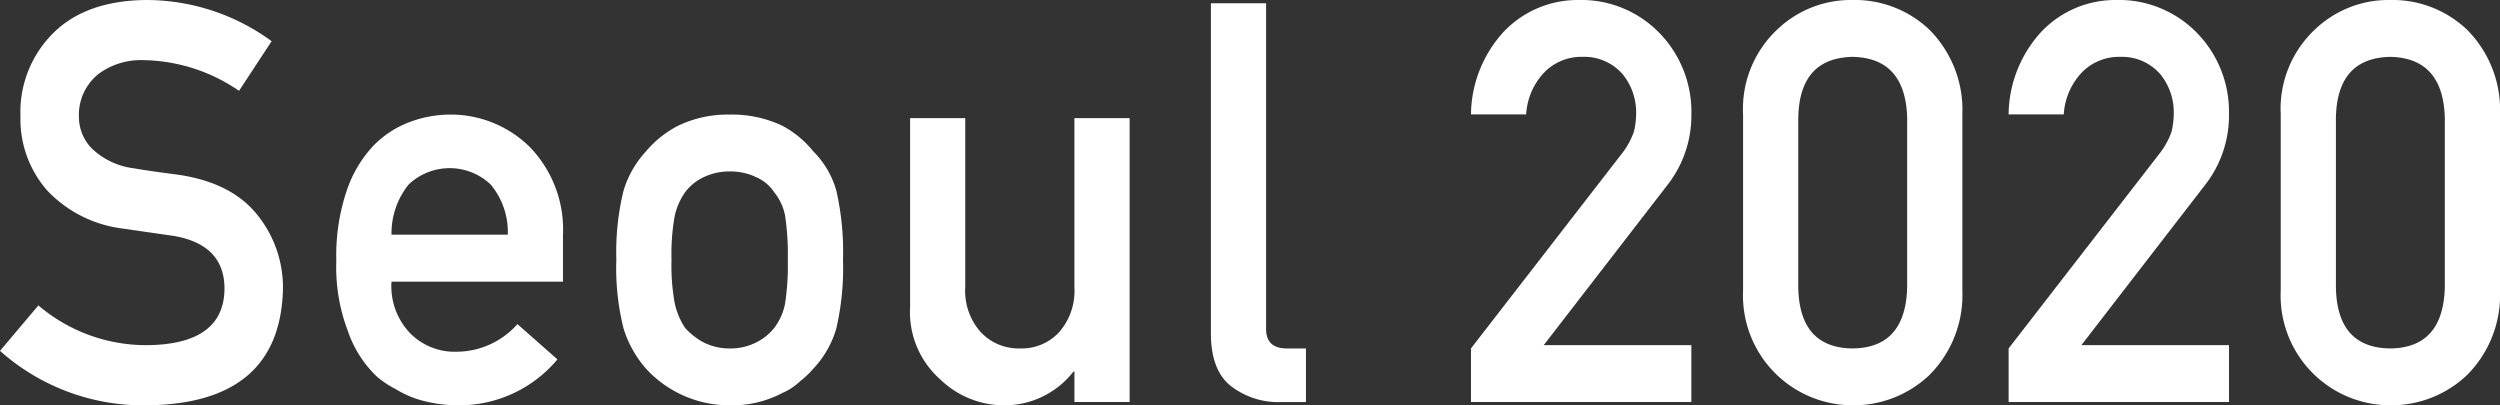 <svg xmlns="http://www.w3.org/2000/svg" width="209.791" height="34.011"><rect width="100%" height="100%" fill="#333333" stroke="none"/><defs><clipPath id="a"><path fill="#fff" d="M0 0h209.791v34.011H0z" data-name="長方形 82"/></clipPath></defs><g data-name="グループ 408"><g fill="#fff" clip-path="url(#a)" data-name="グループ 141"><path d="M3.221 25.629a13.956 13.956 0 0 0 9.21 3.335q6.318-.092 6.407-4.663.045-3.743-4.224-4.5-1.958-.276-4.291-.62a10.472 10.472 0 0 1-6.36-3.193 9.051 9.051 0 0 1-2.245-6.2 9.324 9.324 0 0 1 2.82-7.078Q7.271.046 12.289 0a17.833 17.833 0 0 1 10.505 3.456l-2.735 4.166a14.532 14.532 0 0 0-8.029-2.575 5.991 5.991 0 0 0-3.782 1.171 4.41 4.41 0 0 0-1.624 3.629 3.756 3.756 0 0 0 1.09 2.619 6.161 6.161 0 0 0 3.49 1.653q1.335.231 3.647.529 4.558.642 6.737 3.376a9.691 9.691 0 0 1 2.156 6.248q-.243 9.6-11.372 9.739A18.068 18.068 0 0 1 0 29.443Z" data-name="パス 470"/><path d="M32.854 23.635A5.676 5.676 0 0 0 34.456 28a5.245 5.245 0 0 0 3.915 1.515 6.834 6.834 0 0 0 5.049-2.319l3.358 2.962a10.732 10.732 0 0 1-8.311 3.853 11.674 11.674 0 0 1-3.555-.55 8.563 8.563 0 0 1-1.689-.8 8.111 8.111 0 0 1-1.623-1.083 9.492 9.492 0 0 1-2.378-3.718 15.08 15.08 0 0 1-1-5.967 17.063 17.063 0 0 1 .867-5.875 10.276 10.276 0 0 1 2.221-3.763 8.246 8.246 0 0 1 3.089-2.02 9.63 9.63 0 0 1 3.333-.62 9.438 9.438 0 0 1 6.69 2.685 9.947 9.947 0 0 1 2.822 7.392v3.943Zm9.758-3.943a6.217 6.217 0 0 0-1.447-4.22 5.006 5.006 0 0 0-6.863 0 6.521 6.521 0 0 0-1.448 4.22Z" data-name="パス 471"/><path d="M51.723 21.8a21.529 21.529 0 0 1 .6-5.794 8.437 8.437 0 0 1 1.912-3.333 8.747 8.747 0 0 1 2.665-2.121 9.622 9.622 0 0 1 4.335-.936 9.809 9.809 0 0 1 4.424.941 8.35 8.35 0 0 1 2.579 2.134 7.548 7.548 0 0 1 1.949 3.328 23.074 23.074 0 0 1 .555 5.783 22.486 22.486 0 0 1-.556 5.737 8.231 8.231 0 0 1-1.955 3.419 7.34 7.34 0 0 1-1.089 1.034 5.078 5.078 0 0 1-1.489.986 9.016 9.016 0 0 1-4.422 1.033 9.483 9.483 0 0 1-7-3.053 9.231 9.231 0 0 1-1.911-3.419 20.877 20.877 0 0 1-.6-5.737m14.389.046a22.126 22.126 0 0 0-.223-3.73 4.468 4.468 0 0 0-.913-1.981 3.443 3.443 0 0 0-1.514-1.267 4.894 4.894 0 0 0-2.229-.483 4.962 4.962 0 0 0-2.183.483 4.156 4.156 0 0 0-1.559 1.267 5.638 5.638 0 0 0-.869 1.981 18.159 18.159 0 0 0-.268 3.684 17.647 17.647 0 0 0 .268 3.638 6.12 6.12 0 0 0 .869 2.073 5.673 5.673 0 0 0 1.559 1.22 4.767 4.767 0 0 0 2.183.507 4.7 4.7 0 0 0 2.229-.507 4.41 4.41 0 0 0 1.514-1.22 4.827 4.827 0 0 0 .913-2.073 20.752 20.752 0 0 0 .223-3.592" data-name="パス 472"/><path d="M76.371 9.914H81v14.2a5.2 5.2 0 0 0 1.312 3.77 4.345 4.345 0 0 0 3.291 1.355 4.276 4.276 0 0 0 3.268-1.355 5.25 5.25 0 0 0 1.29-3.77v-14.2h4.632v23.821h-4.63v-2.548h-.089a7.324 7.324 0 0 1-5.974 2.824 7.687 7.687 0 0 1-5.175-2.154 7.539 7.539 0 0 1-2.554-6.092Z" data-name="パス 473"/><path d="M101.615.275h4.631v27.333q0 1.63 1.738 1.631h1.606v4.5h-2.066a6.515 6.515 0 0 1-4.177-1.3q-1.732-1.324-1.732-4.457Z" data-name="パス 474"/><path d="m123.439 29.237 12.681-16.372a6.411 6.411 0 0 0 1-1.84 6.954 6.954 0 0 0 .179-1.517 5.069 5.069 0 0 0-1.138-3.289 4.254 4.254 0 0 0-3.343-1.448 4.339 4.339 0 0 0-3.19 1.265A5.578 5.578 0 0 0 128.07 9.6h-4.631a10.415 10.415 0 0 1 2.715-6.9 8.552 8.552 0 0 1 6.3-2.7 9.134 9.134 0 0 1 6.788 2.756 9.473 9.473 0 0 1 2.692 6.822 9.457 9.457 0 0 1-1.957 5.88l-10.435 13.506h12.39v4.771h-18.493Z" data-name="パス 475"/><path d="M146.273 9.6a9.134 9.134 0 0 1 2.871-7.126A8.935 8.935 0 0 1 155.463 0a9.068 9.068 0 0 1 6.43 2.478 9.53 9.53 0 0 1 2.781 7.137v14.758a9.5 9.5 0 0 1-2.781 7.114 9.243 9.243 0 0 1-6.43 2.524 9.21 9.21 0 0 1-9.19-9.624Zm13.77.3q-.135-5.035-4.58-5.128-4.47.093-4.559 5.128v14.212q.09 5.082 4.559 5.128 4.446-.045 4.58-5.128Z" data-name="パス 476"/><path d="m168.557 29.237 12.68-16.372a6.392 6.392 0 0 0 1-1.84 7.013 7.013 0 0 0 .178-1.517 5.069 5.069 0 0 0-1.137-3.289 4.255 4.255 0 0 0-3.344-1.448 4.335 4.335 0 0 0-3.189 1.265 5.578 5.578 0 0 0-1.56 3.564h-4.631a10.41 10.41 0 0 1 2.715-6.9 8.551 8.551 0 0 1 6.3-2.7 9.132 9.132 0 0 1 6.787 2.756 9.469 9.469 0 0 1 2.692 6.822 9.451 9.451 0 0 1-1.957 5.88L174.66 28.964h12.389v4.771h-18.492Z" data-name="パス 477"/><path d="M191.39 9.6a9.134 9.134 0 0 1 2.871-7.126A8.935 8.935 0 0 1 200.58 0a9.068 9.068 0 0 1 6.43 2.478 9.53 9.53 0 0 1 2.781 7.137v14.758a9.5 9.5 0 0 1-2.781 7.114 9.243 9.243 0 0 1-6.43 2.524 9.21 9.21 0 0 1-9.19-9.624Zm13.77.3q-.135-5.035-4.58-5.128-4.47.093-4.559 5.128v14.212q.09 5.082 4.559 5.128 4.446-.045 4.58-5.128Z" data-name="パス 478"/></g></g></svg>